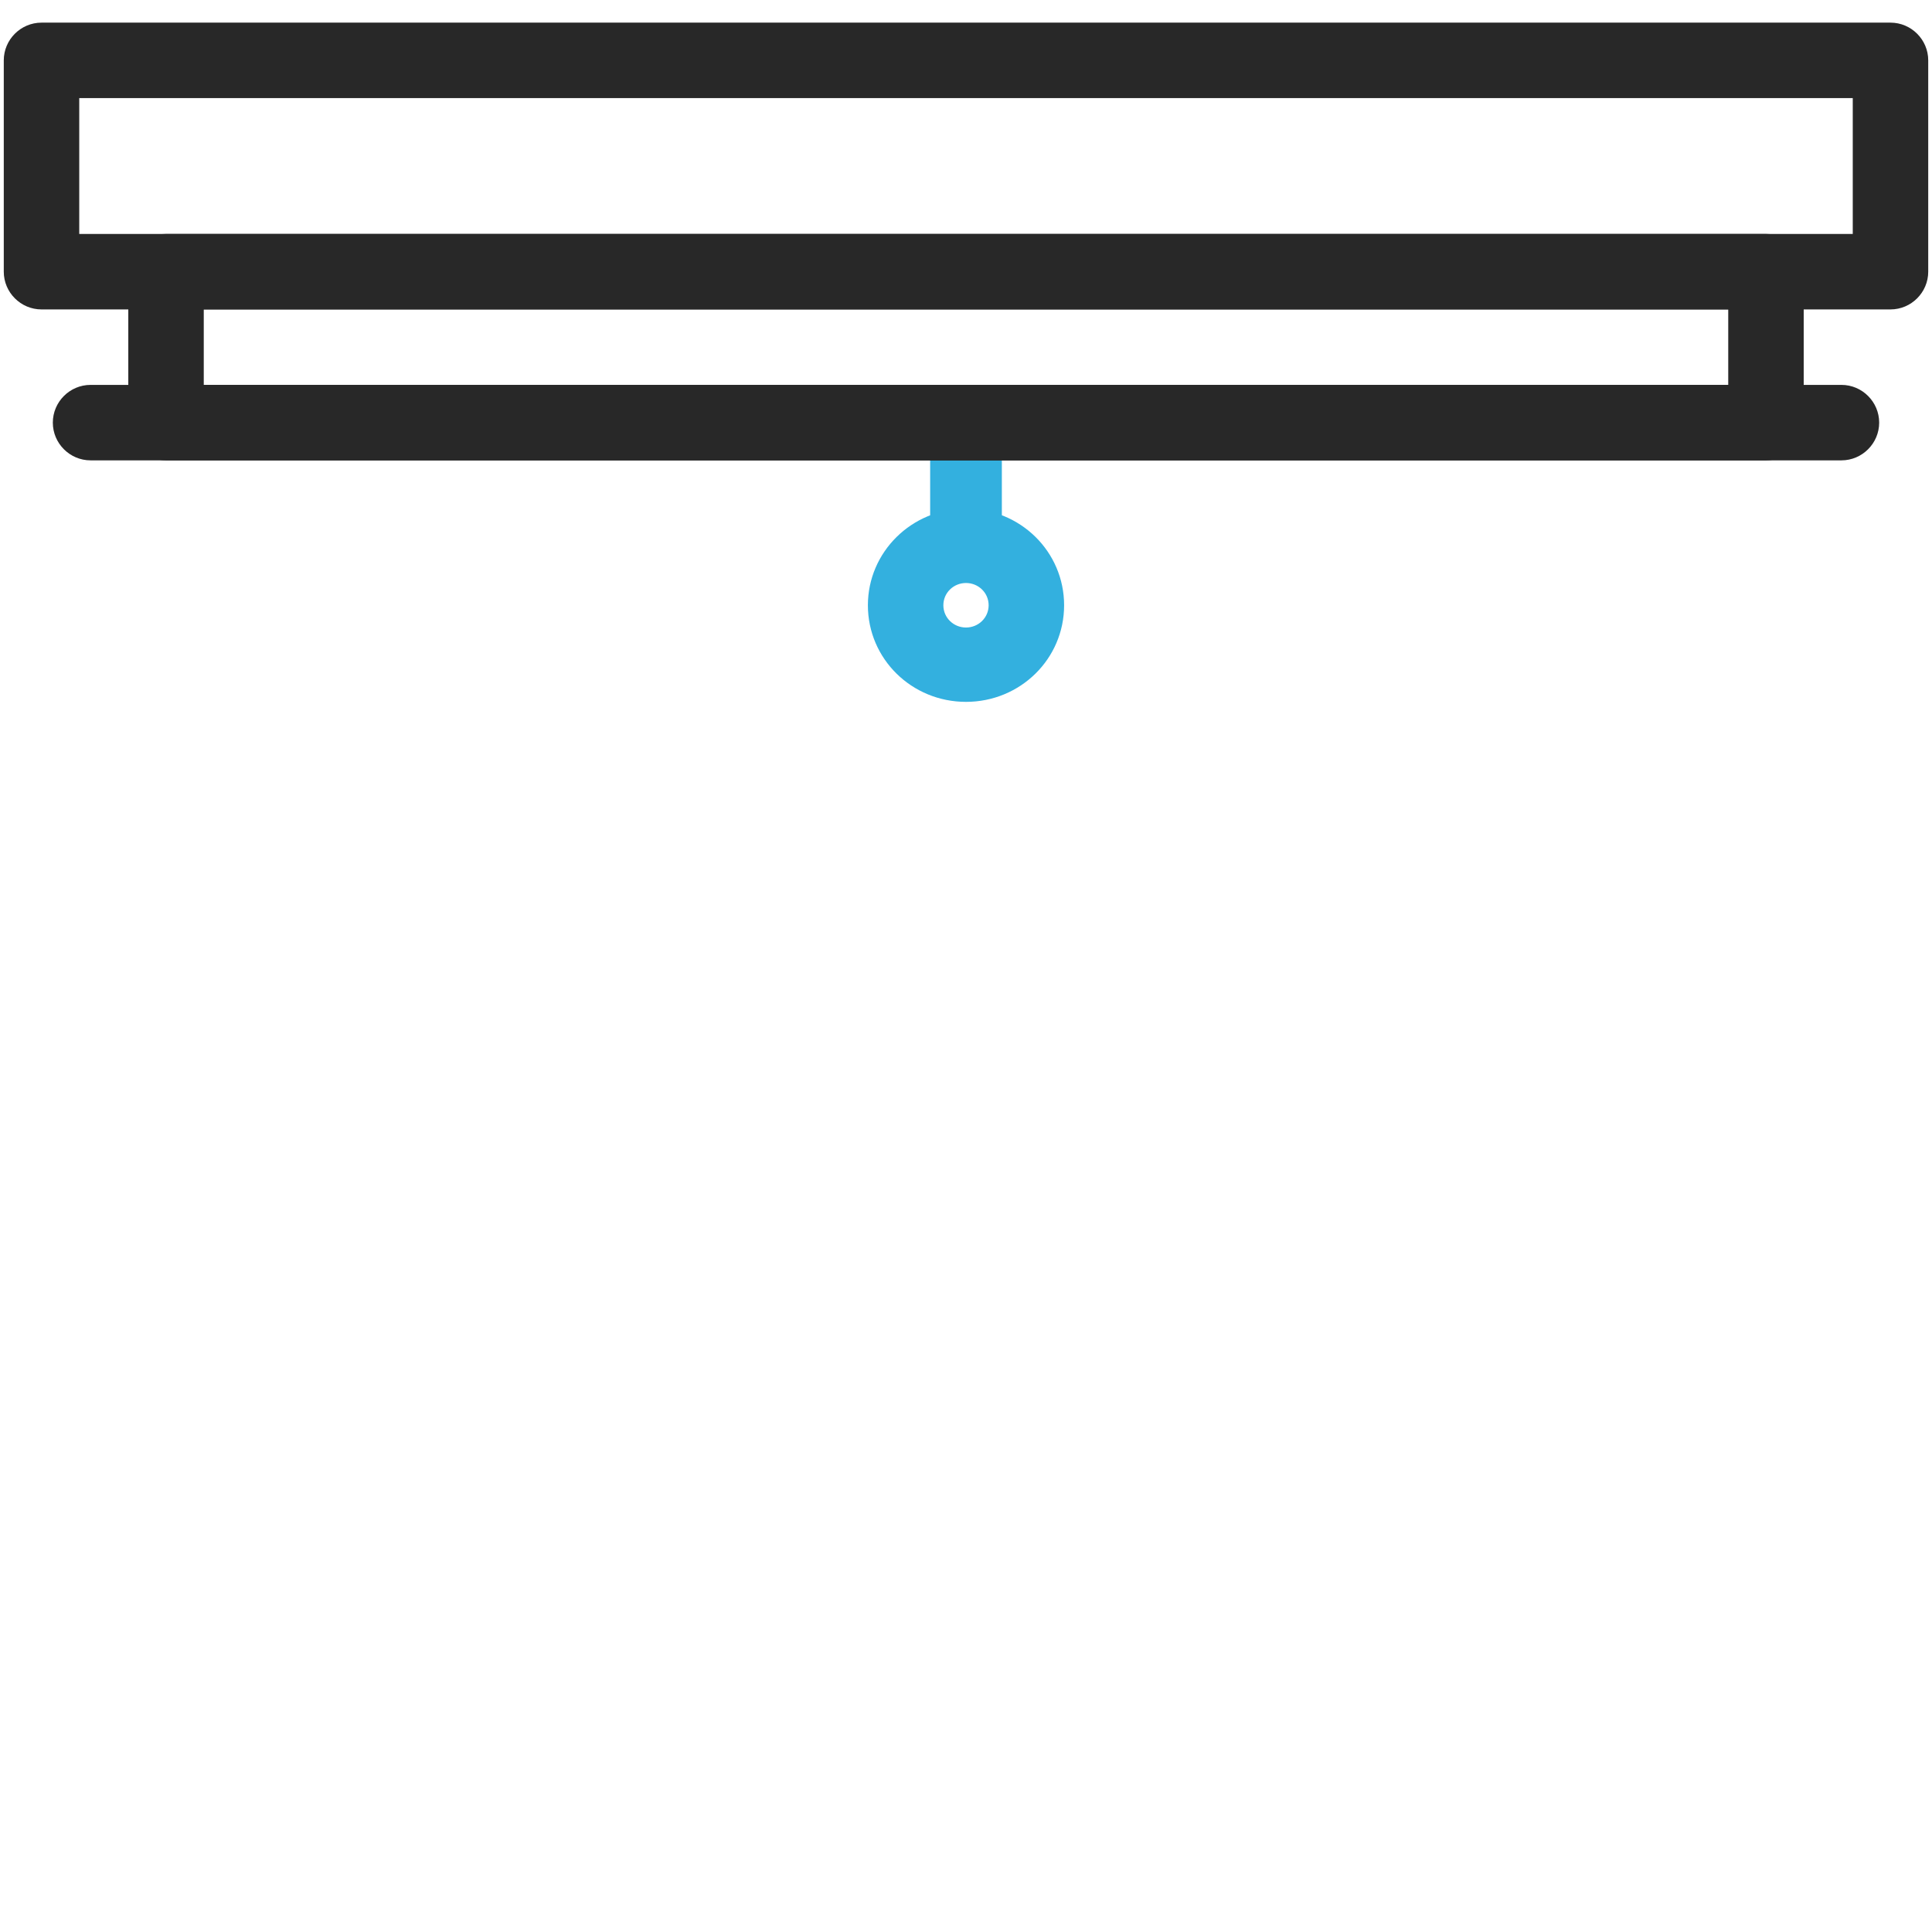 <?xml version="1.0" encoding="utf-8"?>
<!-- Generator: Adobe Illustrator 28.2.0, SVG Export Plug-In . SVG Version: 6.00 Build 0)  -->
<svg version="1.1" id="Calque_1" xmlns="http://www.w3.org/2000/svg" xmlns:xlink="http://www.w3.org/1999/xlink" x="0px" y="0px"
	 viewBox="0 0 512 512" style="enable-background:new 0 0 512 512;" xml:space="preserve">
<style type="text/css">
	.st0{fill-rule:evenodd;clip-rule:evenodd;fill:#33B0DF;}
	.st1{fill-rule:evenodd;clip-rule:evenodd;fill:#282828;}
</style>
<path class="st0" d="M256,102.5c5.2,0,9.5,4.3,9.5,9.5v32c0,5.2-4.3,9.5-9.5,9.5c-5.2,0-9.5-4.3-9.5-9.5v-32
	C246.5,106.8,250.7,102.5,256,102.5z"/>
<path class="st0" d="M256,154.5c-3.3,0-6,2.6-6,5.9s2.7,5.9,6,5.9s6-2.6,6-5.9S259.3,154.5,256,154.5z M230,160.4
	c0-14.1,11.6-25.6,26-25.6c14.4,0,26,11.4,26,25.6S270.4,186,256,186C241.6,186,230,174.6,230,160.4z"/>
<path class="st1" d="M1,16C1,10.5,5.5,6,11,6h490c5.5,0,10,4.5,10,10v56c0,5.5-4.5,10-10,10H11C5.5,82,1,77.5,1,72V16z M21,26v36
	h470V26H21z"/>
<path class="st1" d="M14,112c0-5.5,4.5-10,10-10h464c5.5,0,10,4.5,10,10s-4.5,10-10,10H24C18.5,122,14,117.5,14,112z"/>
<path class="st1" d="M34,72c0-5.5,4.5-10,10-10h424c5.5,0,10,4.5,10,10v40c0,5.5-4.5,10-10,10H44c-5.5,0-10-4.5-10-10V72z M54,82v20
	h404V82H54z"/>
</svg>
